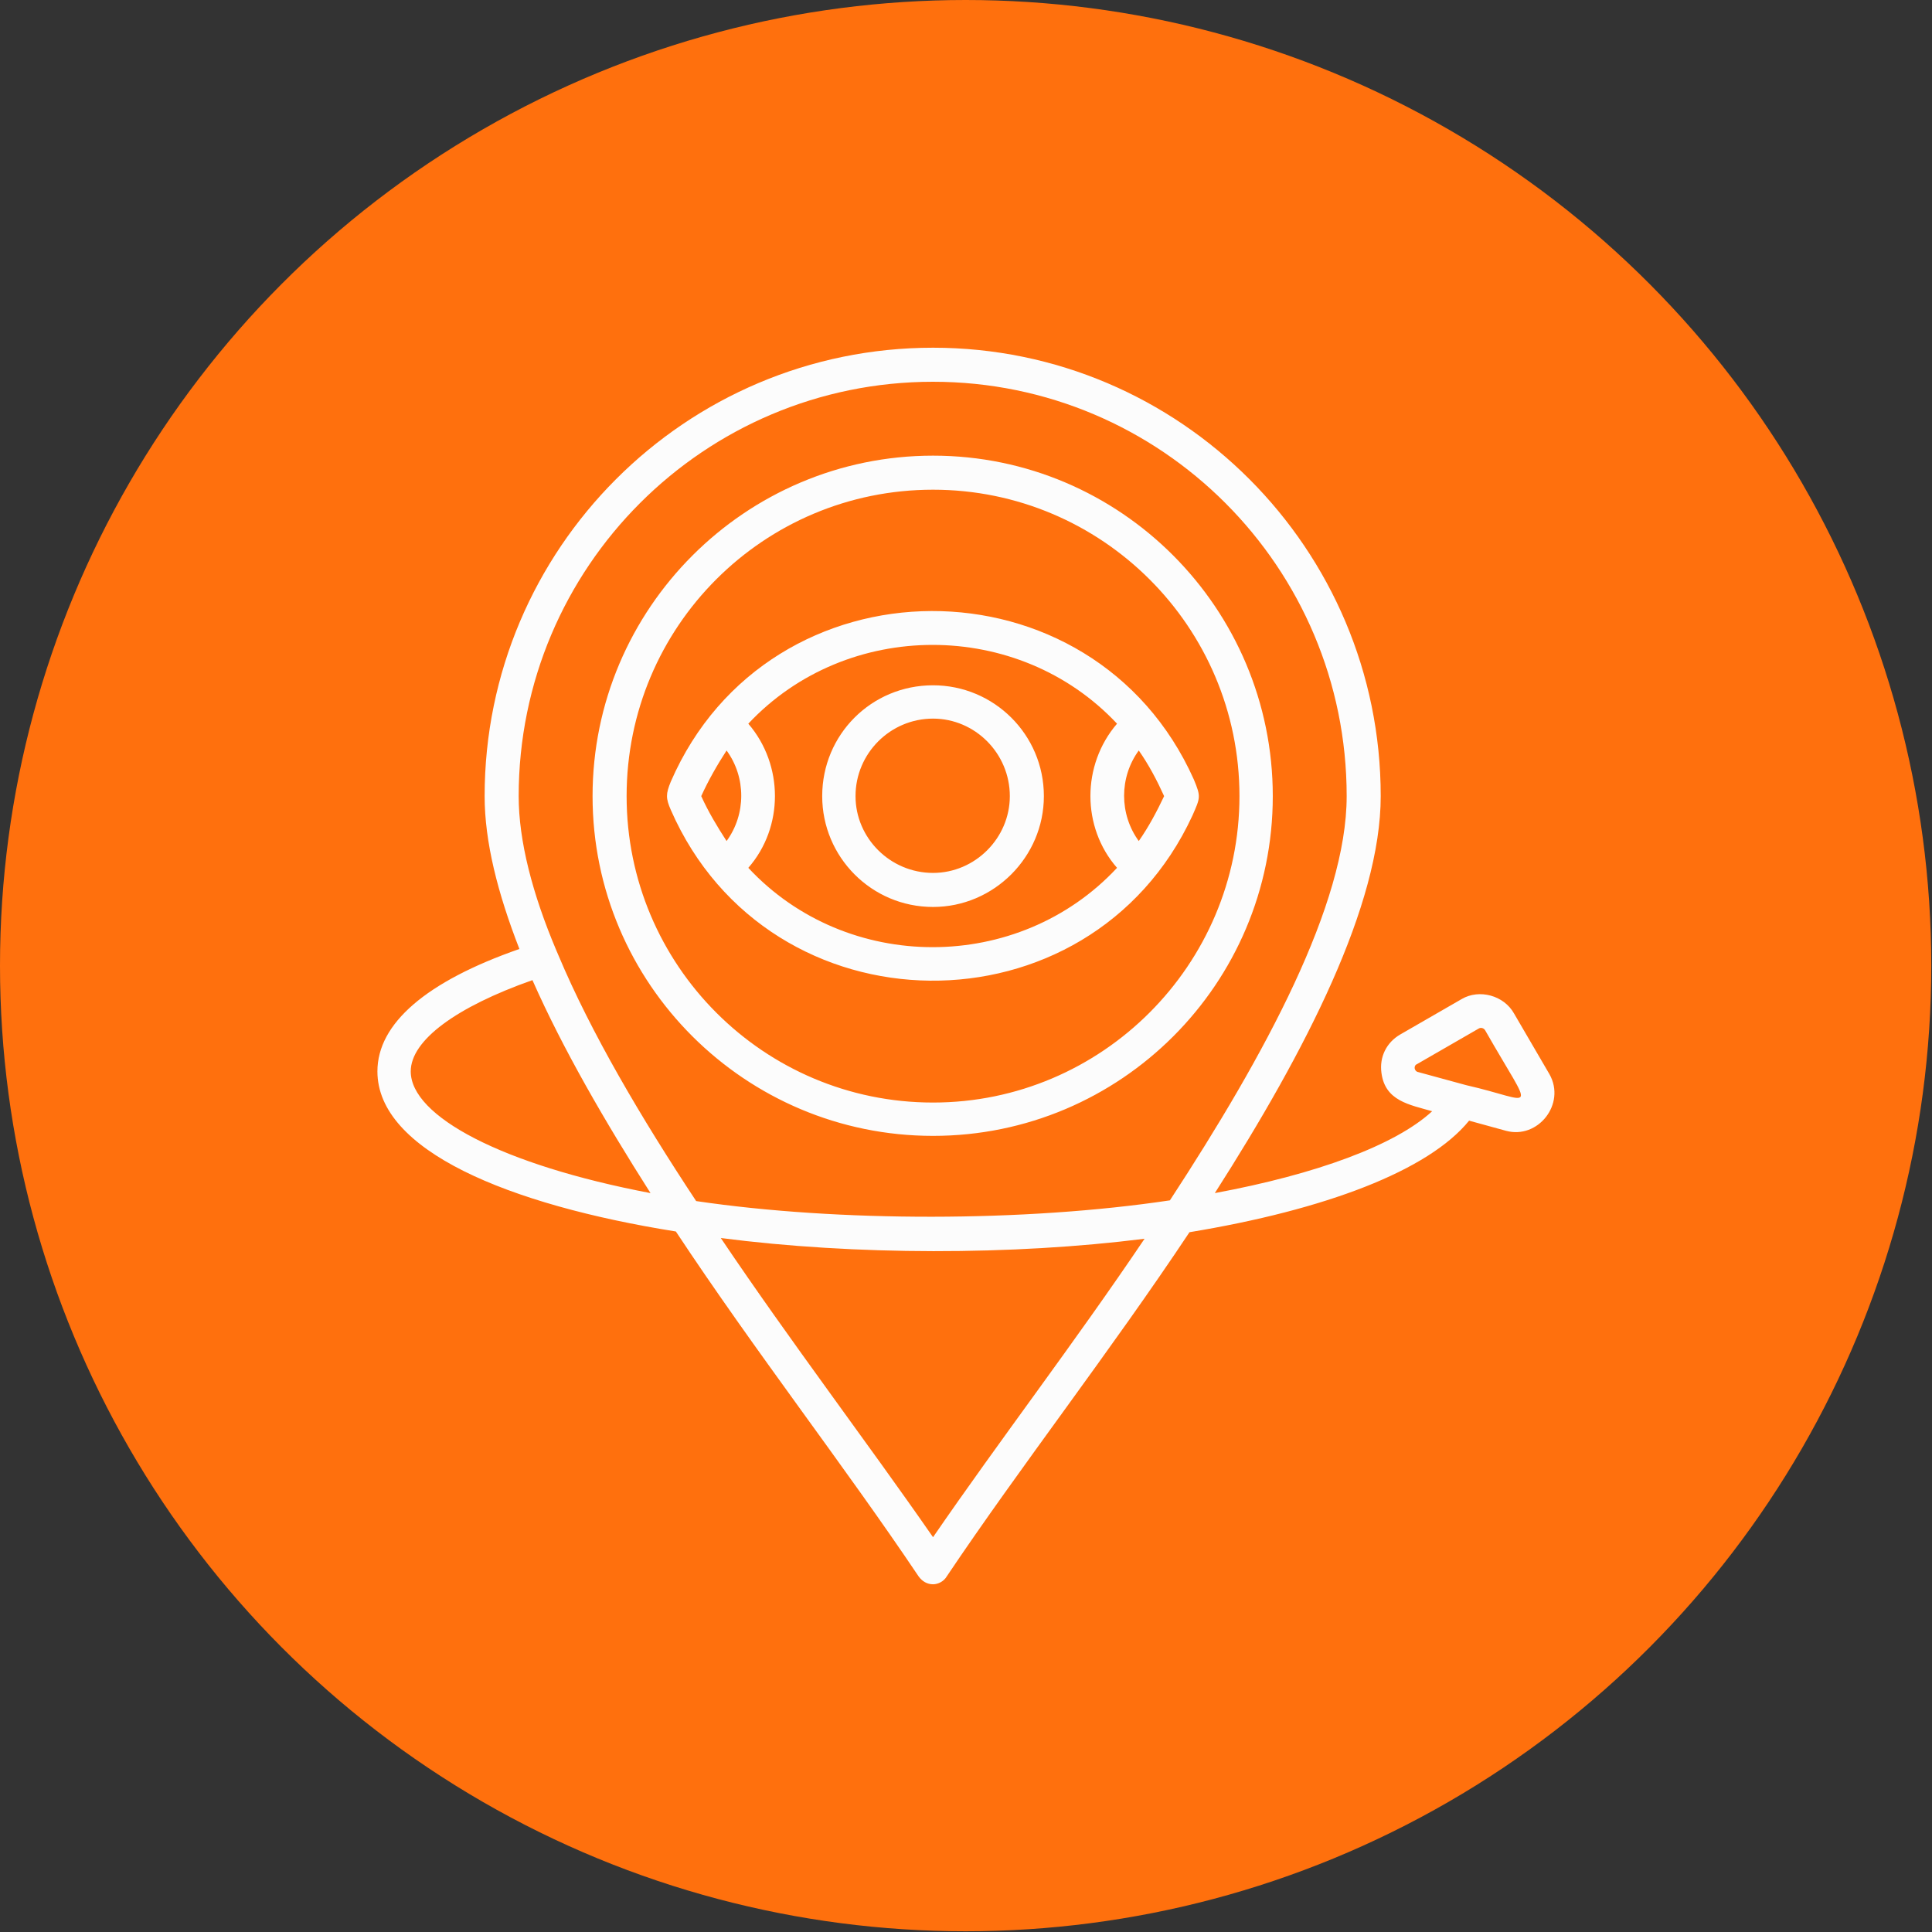 <svg clip-rule="evenodd" fill-rule="evenodd" height="512" image-rendering="optimizeQuality" shape-rendering="geometricPrecision" text-rendering="geometricPrecision" viewBox="0 0 2667 2667" width="512" xmlns="http://www.w3.org/2000/svg"><rect x="0" y="0" width="2667" height="2667" fill="#333333" stroke="none"/><g id="Layer_x0020_1"><circle cx="1333" cy="1333" fill="#ff700d" r="1333"/><path d="m926 1118c-7-16-7-22 0-39 136-313 583-314 722-3 10 24 9 25-2 50-142 307-584 303-720-8zm362 1069c-8 0-15-4-20-11-102-152-226-311-335-476-232-37-412-112-412-221 0-66 67-124 196-169-30-77-48-148-48-211 0-341 277-619 619-619 341 0 618 278 618 619 0 150-103 351-229 548 140-26 249-66 300-113-31-9-65-14-70-53-3-22 7-42 26-53l85-49c24-14 58-5 72 20l49 84c23 41-16 90-60 78l-51-14c-56 69-198 123-386 154-109 164-233 323-335 475-4 7-12 11-19 11zm-390-540c-63-99-121-199-163-294-105 37-168 83-168 126 0 62 126 129 331 168zm390-1120c-316 0-572 256-572 572 0 62 19 135 52 213l3 7c45 107 114 224 190 339 196 29 454 29 654-1 132-202 244-409 244-558 0-316-256-572-571-572zm-293 1182c97 144 200 279 293 413 92-134 195-268 292-412-182 23-400 23-585-1zm293-141c-259 0-470-210-470-469s211-470 470-470 469 211 469 470-210 469-469 469zm0-892c-234 0-423 189-423 423 0 233 189 423 423 423 233 0 423-190 423-423 0-234-190-423-423-423zm736 822c97 22 95 45 26-76-2-3-6-4-9-2l-85 49c-5 2-4 10 2 11zm-736-246c-85 0-153-69-153-153 0-85 68-153 153-153 84 0 153 68 153 153 0 84-69 153-153 153zm0-260c-59 0-107 48-107 107 0 58 48 106 107 106 58 0 106-48 106-106 0-59-48-107-106-107zm-255 7c49 57 49 143 0 199 136 146 373 146 509 0-49-56-49-142 0-199-136-145-373-145-509 0zm-65 100c10 22 22 42 35 62 27-37 27-88 0-125-13 20-25 41-35 63zm604-63c-27 37-27 88 0 125 14-20 25-41 35-62-10-22-21-43-35-63z" fill="#fcfcfc"/></g></svg>